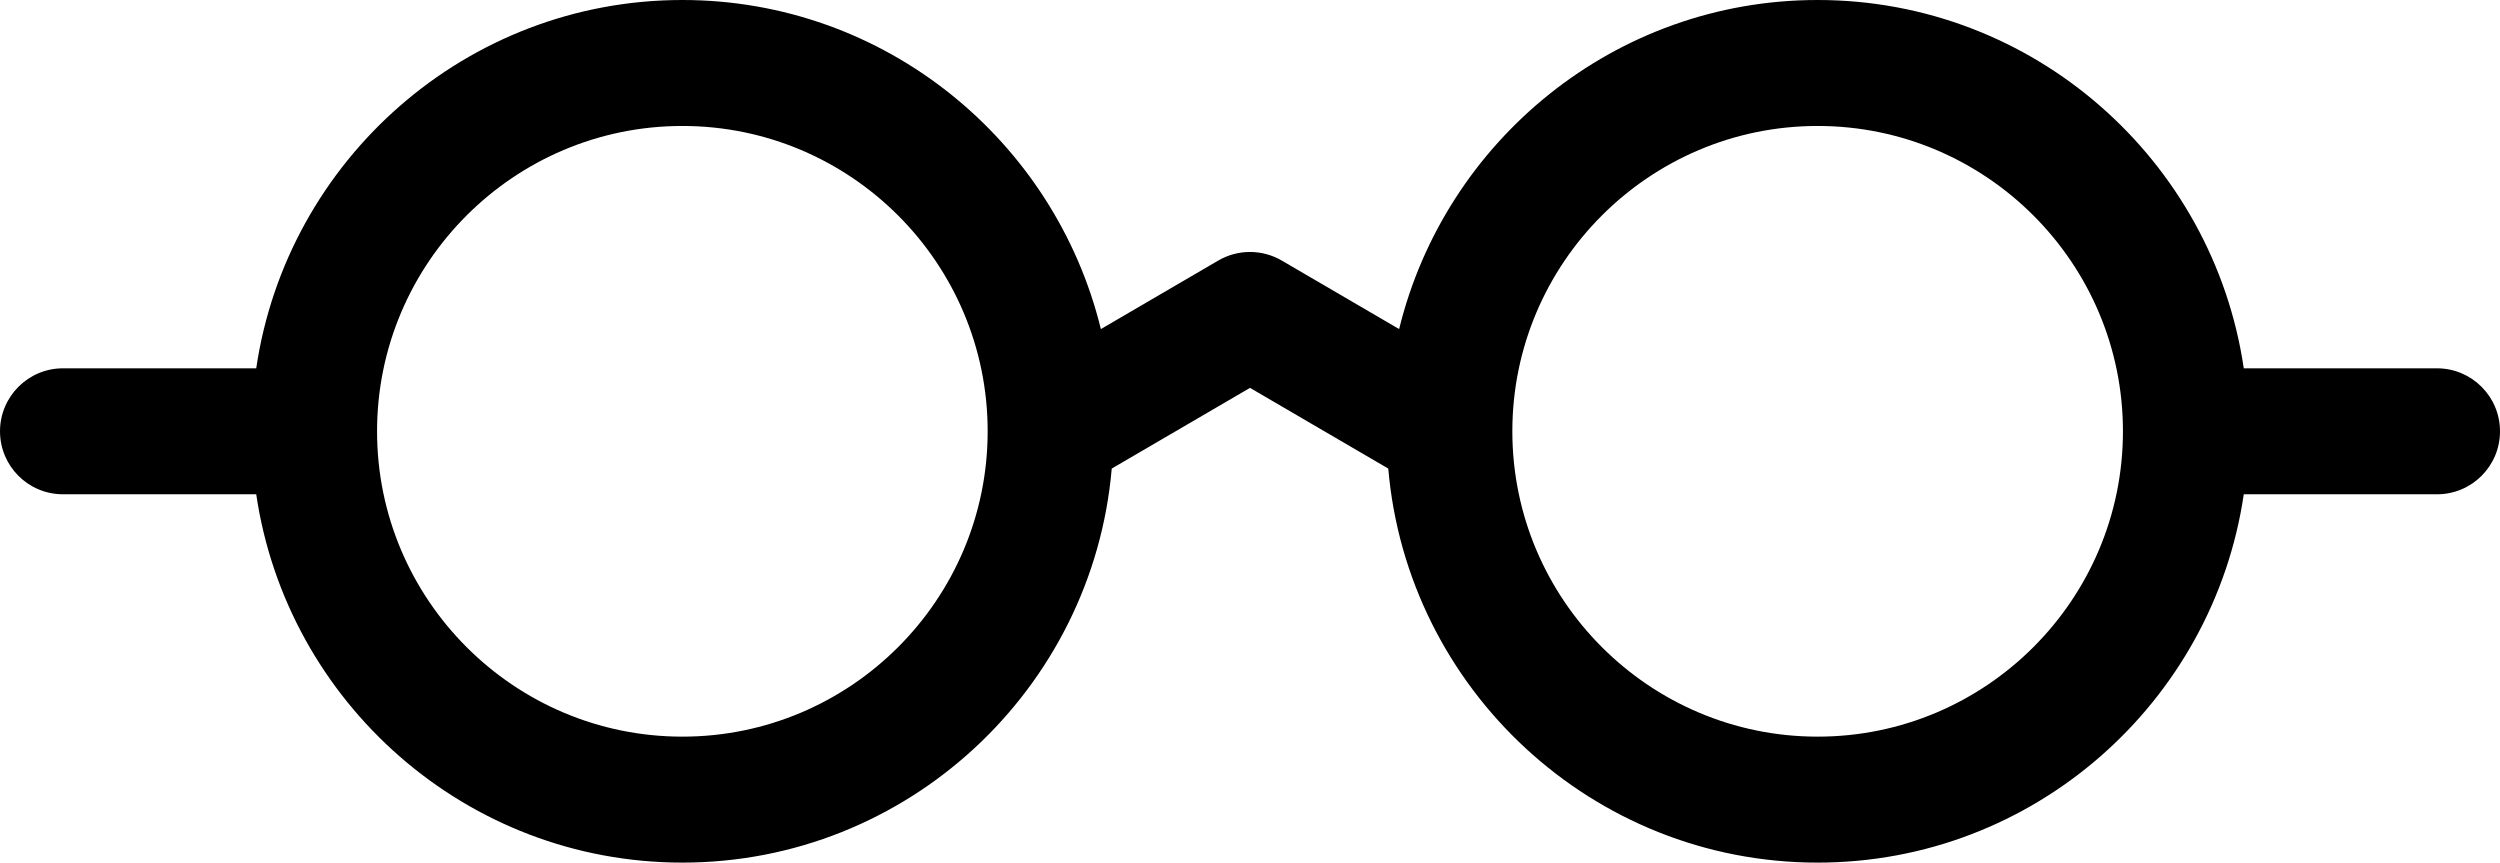 <?xml version="1.0" encoding="utf-8"?>
<!-- Generator: Adobe Illustrator 16.0.0, SVG Export Plug-In . SVG Version: 6.00 Build 0)  -->
<!DOCTYPE svg PUBLIC "-//W3C//DTD SVG 1.1//EN" "http://www.w3.org/Graphics/SVG/1.1/DTD/svg11.dtd">
<svg version="1.1" id="Capa_1" xmlns="http://www.w3.org/2000/svg" xmlns:xlink="http://www.w3.org/1999/xlink" x="0px" y="0px"
	 viewBox="28.764 223.664 442.471 152.672"
	 enable-background="new 28.764 223.664 442.471 152.672" xml:space="preserve">
	 <style>path,rect,polygon { fill:#000000 !important}</style>
<path fill="#222221" d="M460.087,288.851h-34.2c-5.422-36.806-37.128-65.187-75.422-65.187c-35.843,0-65.915,24.875-74.071,58.242
	l-20.774-12.128c-3.473-2.025-7.768-2.025-11.24,0l-20.774,12.128c-8.157-33.367-38.229-58.242-74.072-58.242
	c-38.293,0-70,28.381-75.421,65.187h-34.2c-6.157,0-11.147,4.998-11.147,11.148c0,6.161,4.991,11.147,11.147,11.147h34.2
	c5.424,36.809,37.128,65.189,75.421,65.189c39.863,0,72.634-30.732,75.995-69.74L250,292.312l24.471,14.284
	c3.36,39.008,36.131,69.74,75.994,69.74c38.294,0,69.998-28.381,75.422-65.189h34.2c6.156,0,11.148-4.986,11.148-11.147
	C471.235,293.848,466.243,288.851,460.087,288.851z M149.534,354.041c-29.797,0-54.035-24.246-54.035-54.042
	c0-29.796,24.238-54.04,54.035-54.04s54.035,24.244,54.035,54.04C203.569,329.795,179.331,354.041,149.534,354.041z
	 M350.466,354.041c-29.796,0-54.035-24.246-54.035-54.042c0-29.796,24.239-54.04,54.035-54.04c29.797,0,54.035,24.244,54.035,54.04
	C404.5,329.795,380.262,354.041,350.466,354.041z"/>
</svg>
